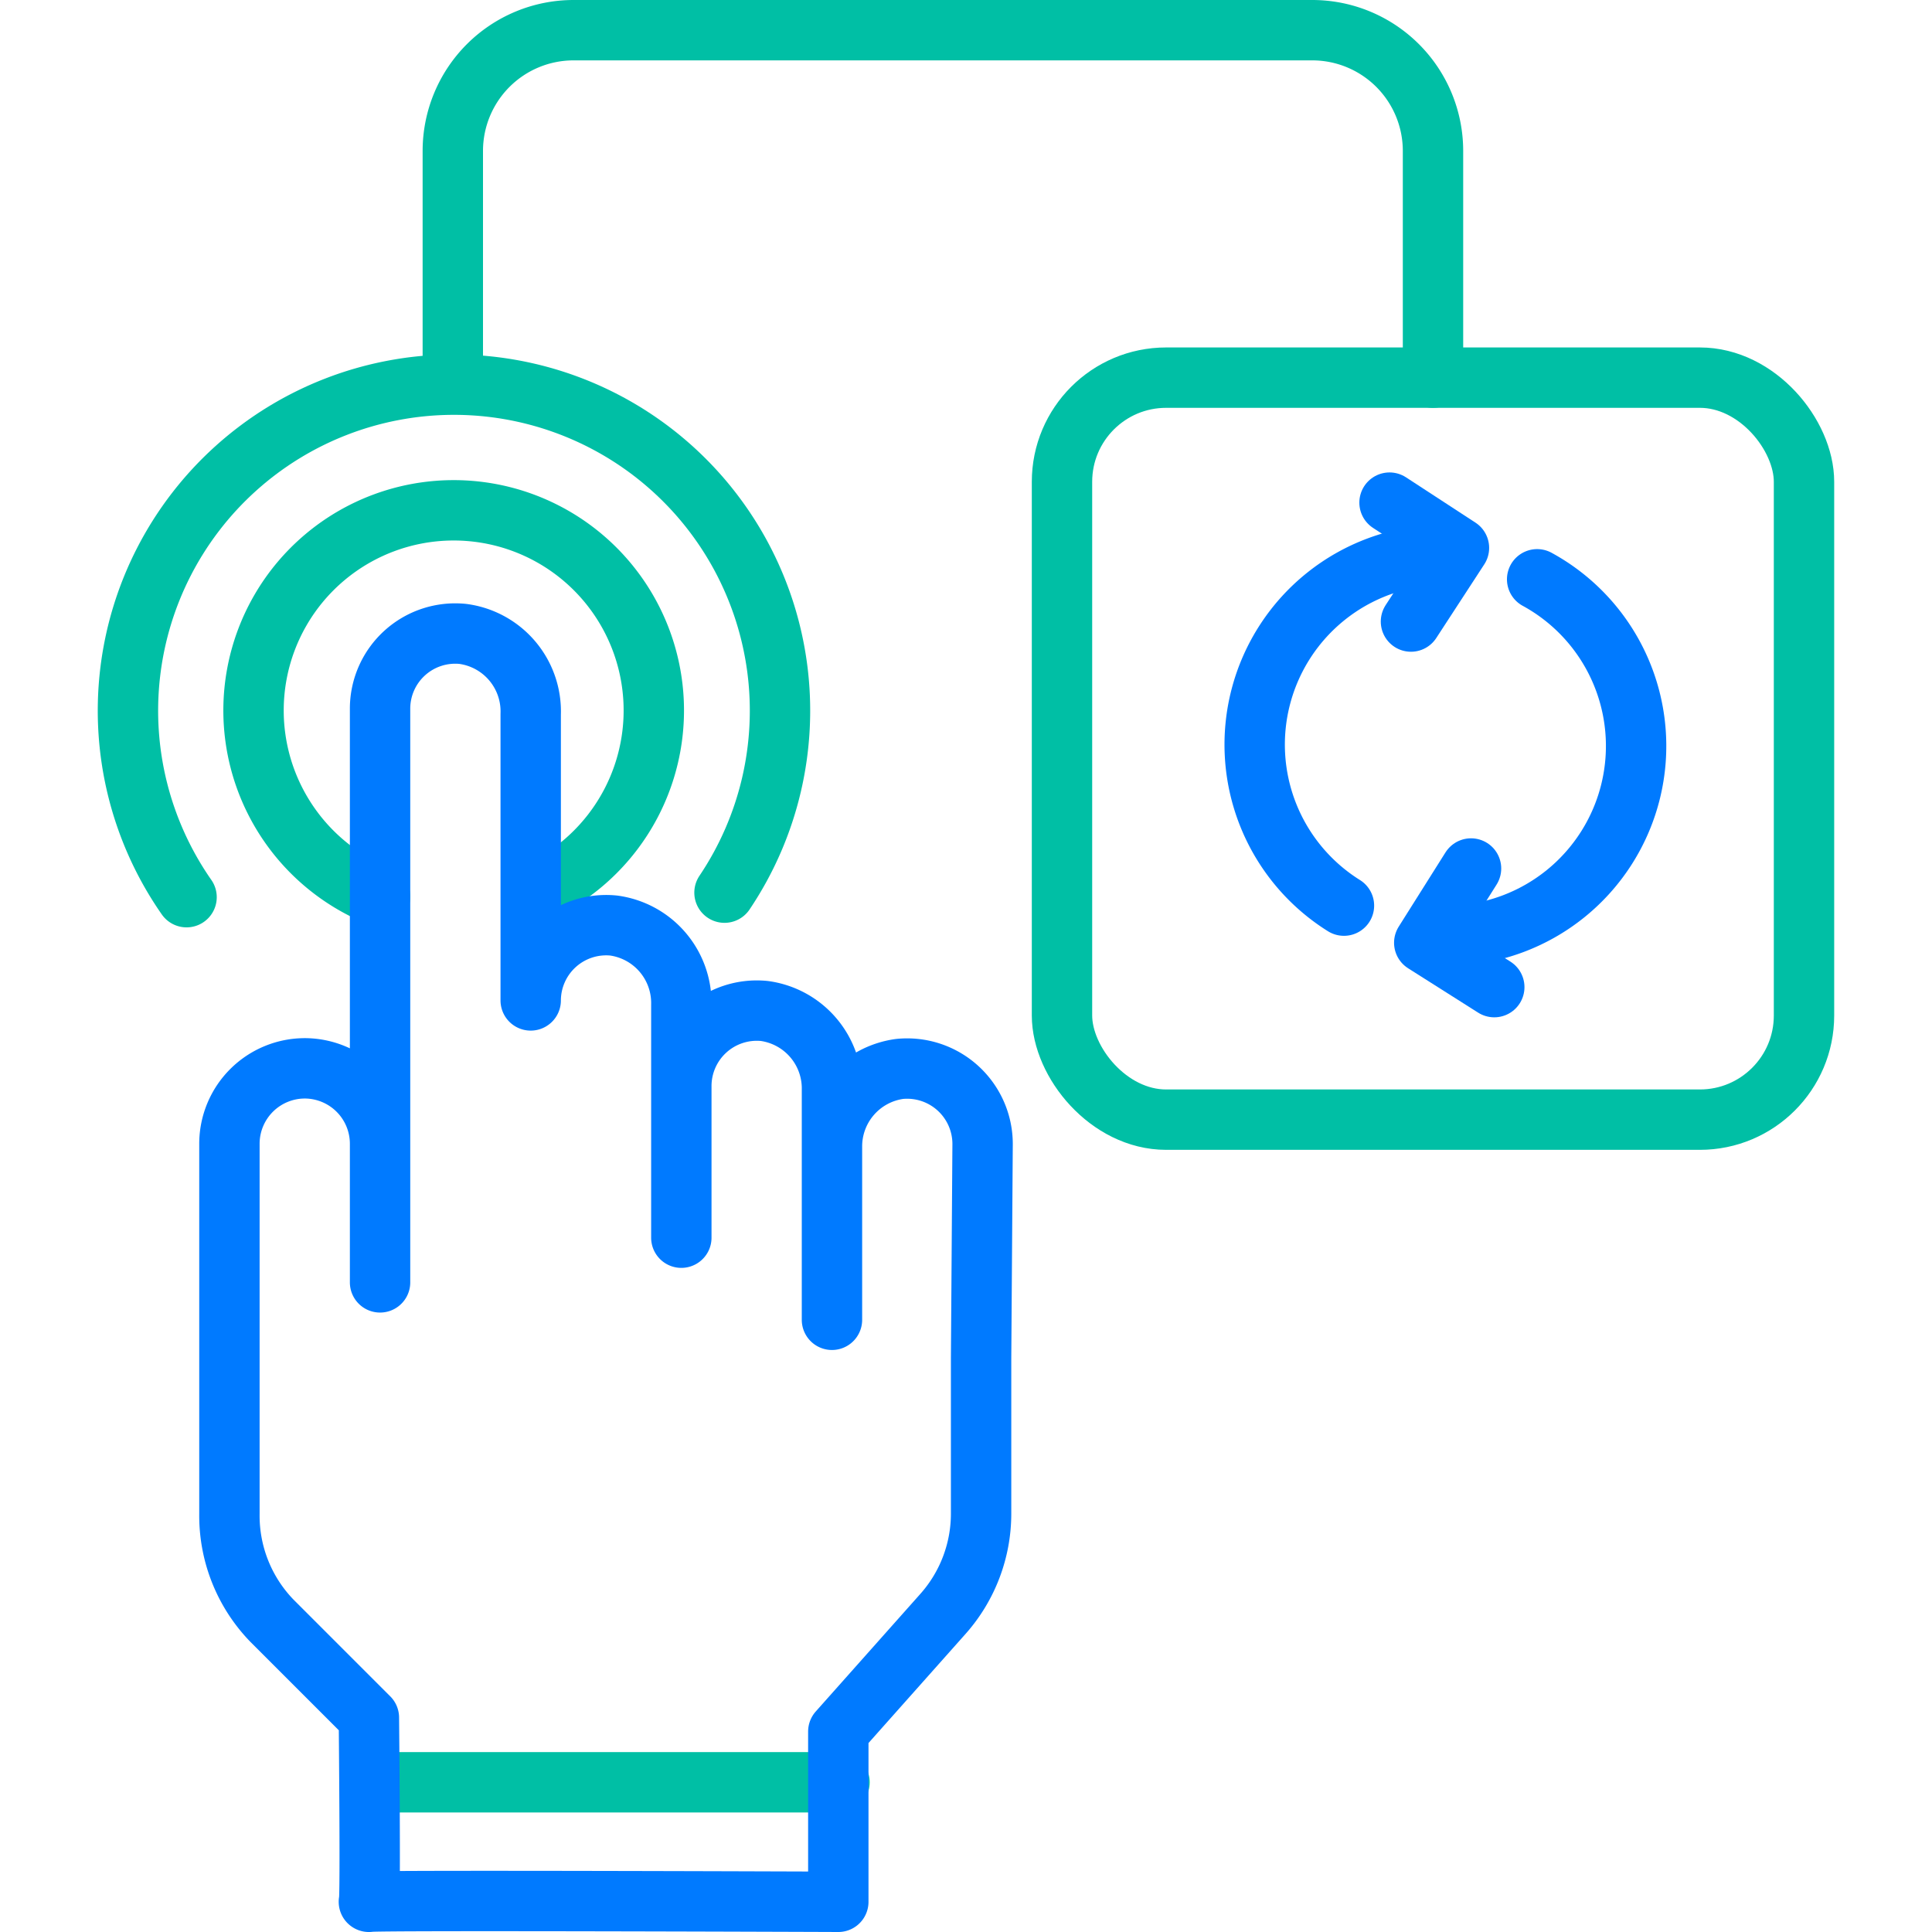<svg id="e9119be1-203d-4bcf-8455-0972a17c0919" data-name="Layer 1" xmlns="http://www.w3.org/2000/svg" width="64" height="64" viewBox="0 0 64 64">
  <defs>
    <style>
      .abaf3389-691e-489e-8123-1e9917717897, .f7b370d8-1c27-417b-ba64-0ab777aaa16d {
        fill: none;
        stroke-linecap: round;
        stroke-linejoin: round;
        stroke-width: 2px;
      }

      .abaf3389-691e-489e-8123-1e9917717897 {
        stroke: #00bfa5;
      }

      .f7b370d8-1c27-417b-ba64-0ab777aaa16d {
        stroke: #007aff;
      }
    </style>
  </defs>
  <title>icons</title>
  <g>
    <line class="abaf3389-691e-489e-8123-1e9917717897" x1="12.28" y1="59.04" x2="27.81" y2="59.04"/>
    <path class="abaf3389-691e-489e-8123-1e9917717897" d="M12.59,29.7a6.63,6.63,0,1,1,5-.05"/>
    <path class="f7b370d8-1c27-417b-ba64-0ab777aaa16d" d="M32.55,37.89a2.5,2.5,0,0,0-2.75-2.48A2.59,2.59,0,0,0,27.56,38v5.72h0V36.11a2.59,2.59,0,0,0-2.24-2.62A2.5,2.5,0,0,0,22.57,36V41h0V33.28a2.59,2.59,0,0,0-2.24-2.62,2.5,2.5,0,0,0-2.75,2.48V23.66A2.59,2.59,0,0,0,15.34,21a2.49,2.49,0,0,0-2.75,2.48v19h0v-4.6a2.5,2.5,0,0,0-2.49-2.49h0a2.5,2.5,0,0,0-2.5,2.49V50.15A5,5,0,0,0,9,53.68l3.22,3.22s.06,6.16,0,6.1,15.55,0,15.55,0V57.36l3.46-3.89a5,5,0,0,0,1.27-3.32V45.07s0,0,0-.07Z"/>
    <path class="abaf3389-691e-489e-8123-1e9917717897" d="M6.18,29.72A10.8,10.8,0,1,1,24,29.57"/>
    <path class="abaf3389-691e-489e-8123-1e9917717897" d="M15,12.51V5a4,4,0,0,1,4-4H43.47a4,4,0,0,1,4,4v7.51"/>
    <rect class="abaf3389-691e-489e-8123-1e9917717897" x="35.18" y="12.51" width="24.58" height="24.58" rx="3.45"/>
  </g>
  <g>
    <path class="f7b370d8-1c27-417b-ba64-0ab777aaa16d" d="M44.52,30a6.29,6.29,0,0,1,3.1-11.62"/>
    <path class="f7b370d8-1c27-417b-ba64-0ab777aaa16d" d="M50.92,19.19A6.29,6.29,0,0,1,48.07,31"/>
    <polyline class="f7b370d8-1c27-417b-ba64-0ab777aaa16d" points="46.03 16.65 48.33 18.15 46.74 20.59"/>
    <polyline class="f7b370d8-1c27-417b-ba64-0ab777aaa16d" points="49.5 32.7 47.18 31.23 48.73 28.77"/>
  </g>
</svg>
